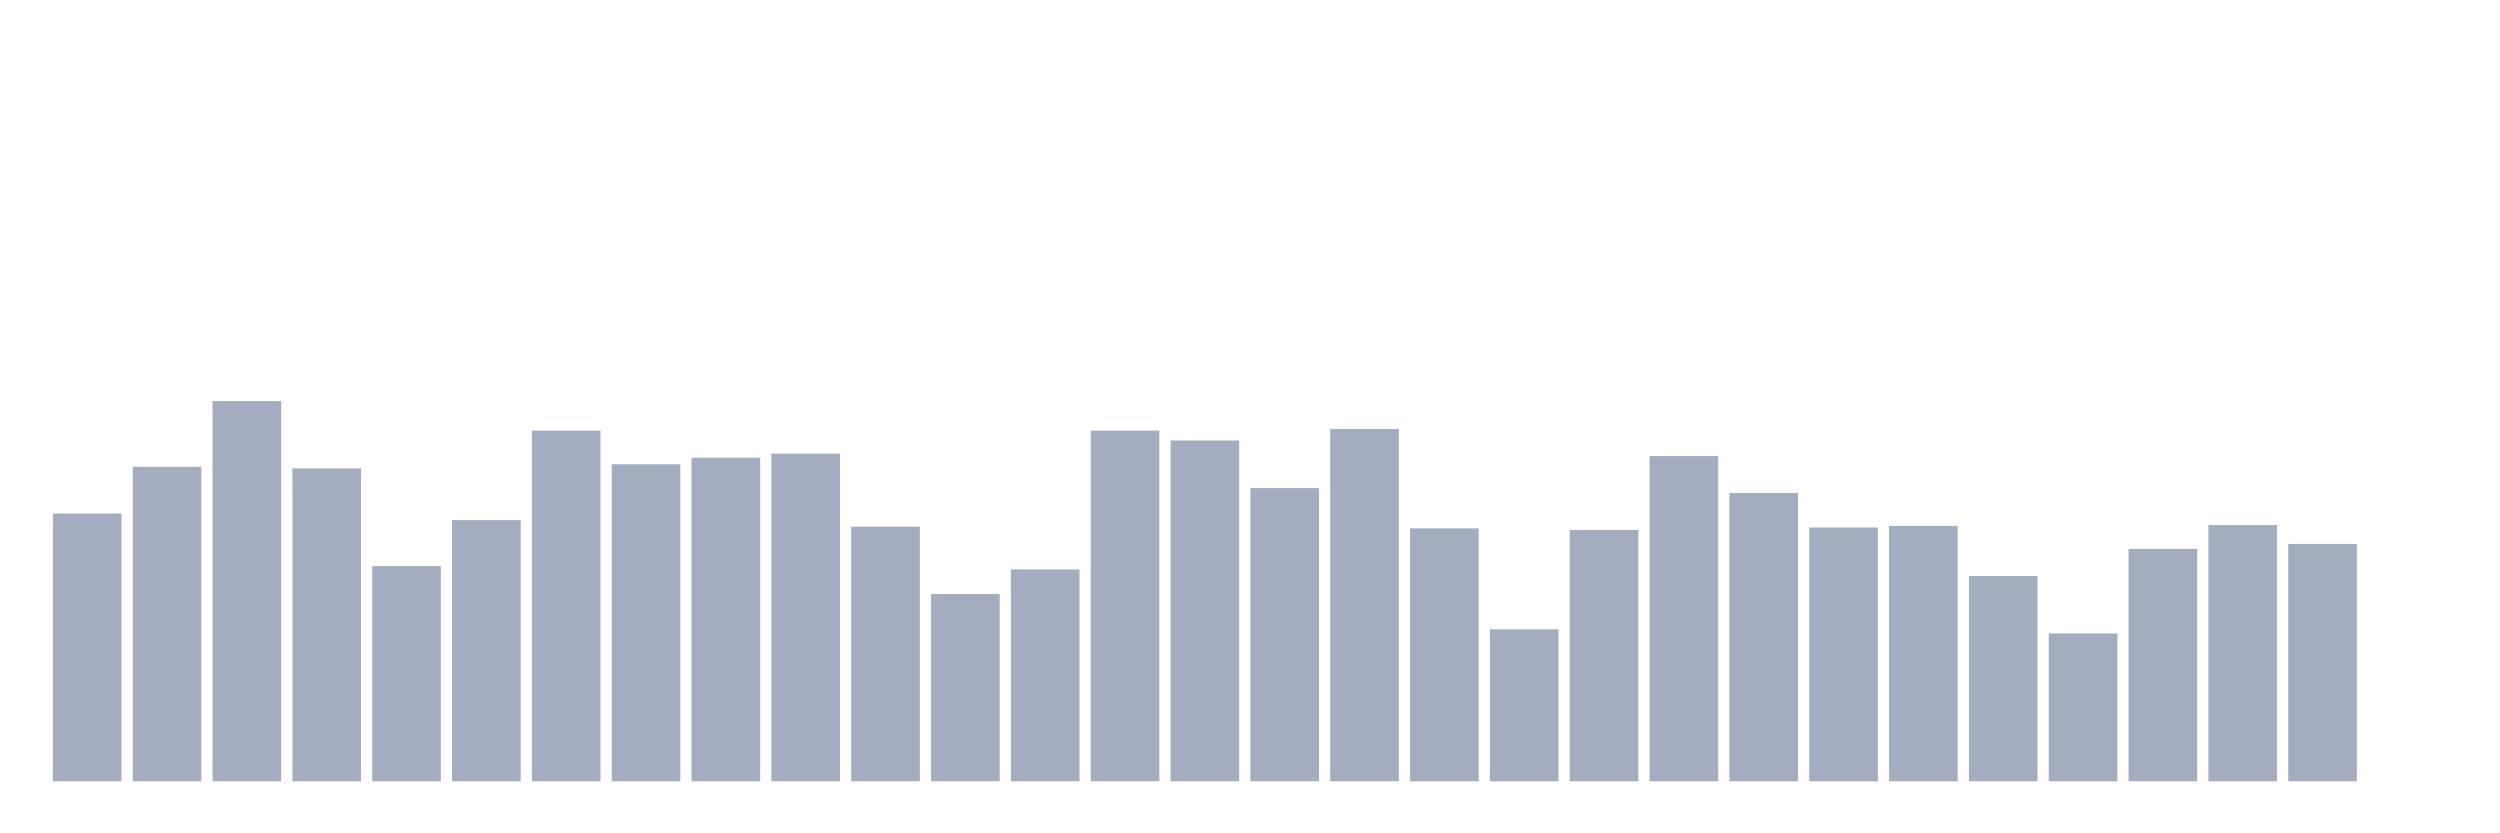 <svg xmlns="http://www.w3.org/2000/svg" viewBox="0 0 480 160"><g transform="translate(10,10)"><rect class="bar" x="0.153" width="13.175" y="88.604" height="51.396" fill="rgb(164,173,192)"></rect><rect class="bar" x="15.482" width="13.175" y="79.617" height="60.383" fill="rgb(164,173,192)"></rect><rect class="bar" x="30.81" width="13.175" y="67.005" height="72.995" fill="rgb(164,173,192)"></rect><rect class="bar" x="46.138" width="13.175" y="79.932" height="60.068" fill="rgb(164,173,192)"></rect><rect class="bar" x="61.466" width="13.175" y="98.694" height="41.306" fill="rgb(164,173,192)"></rect><rect class="bar" x="76.794" width="13.175" y="89.865" height="50.135" fill="rgb(164,173,192)"></rect><rect class="bar" x="92.123" width="13.175" y="72.68" height="67.32" fill="rgb(164,173,192)"></rect><rect class="bar" x="107.451" width="13.175" y="79.144" height="60.856" fill="rgb(164,173,192)"></rect><rect class="bar" x="122.779" width="13.175" y="77.883" height="62.117" fill="rgb(164,173,192)"></rect><rect class="bar" x="138.107" width="13.175" y="77.095" height="62.905" fill="rgb(164,173,192)"></rect><rect class="bar" x="153.436" width="13.175" y="91.126" height="48.874" fill="rgb(164,173,192)"></rect><rect class="bar" x="168.764" width="13.175" y="104.054" height="35.946" fill="rgb(164,173,192)"></rect><rect class="bar" x="184.092" width="13.175" y="99.324" height="40.676" fill="rgb(164,173,192)"></rect><rect class="bar" x="199.42" width="13.175" y="72.68" height="67.32" fill="rgb(164,173,192)"></rect><rect class="bar" x="214.748" width="13.175" y="74.572" height="65.428" fill="rgb(164,173,192)"></rect><rect class="bar" x="230.077" width="13.175" y="83.716" height="56.284" fill="rgb(164,173,192)"></rect><rect class="bar" x="245.405" width="13.175" y="72.365" height="67.635" fill="rgb(164,173,192)"></rect><rect class="bar" x="260.733" width="13.175" y="91.441" height="48.559" fill="rgb(164,173,192)"></rect><rect class="bar" x="276.061" width="13.175" y="110.833" height="29.167" fill="rgb(164,173,192)"></rect><rect class="bar" x="291.39" width="13.175" y="91.757" height="48.243" fill="rgb(164,173,192)"></rect><rect class="bar" x="306.718" width="13.175" y="77.568" height="62.432" fill="rgb(164,173,192)"></rect><rect class="bar" x="322.046" width="13.175" y="84.662" height="55.338" fill="rgb(164,173,192)"></rect><rect class="bar" x="337.374" width="13.175" y="91.284" height="48.716" fill="rgb(164,173,192)"></rect><rect class="bar" x="352.702" width="13.175" y="90.968" height="49.032" fill="rgb(164,173,192)"></rect><rect class="bar" x="368.031" width="13.175" y="100.586" height="39.414" fill="rgb(164,173,192)"></rect><rect class="bar" x="383.359" width="13.175" y="111.622" height="28.378" fill="rgb(164,173,192)"></rect><rect class="bar" x="398.687" width="13.175" y="95.383" height="44.617" fill="rgb(164,173,192)"></rect><rect class="bar" x="414.015" width="13.175" y="90.811" height="49.189" fill="rgb(164,173,192)"></rect><rect class="bar" x="429.344" width="13.175" y="94.437" height="45.563" fill="rgb(164,173,192)"></rect><rect class="bar" x="444.672" width="13.175" y="140" height="0" fill="rgb(164,173,192)"></rect></g></svg>